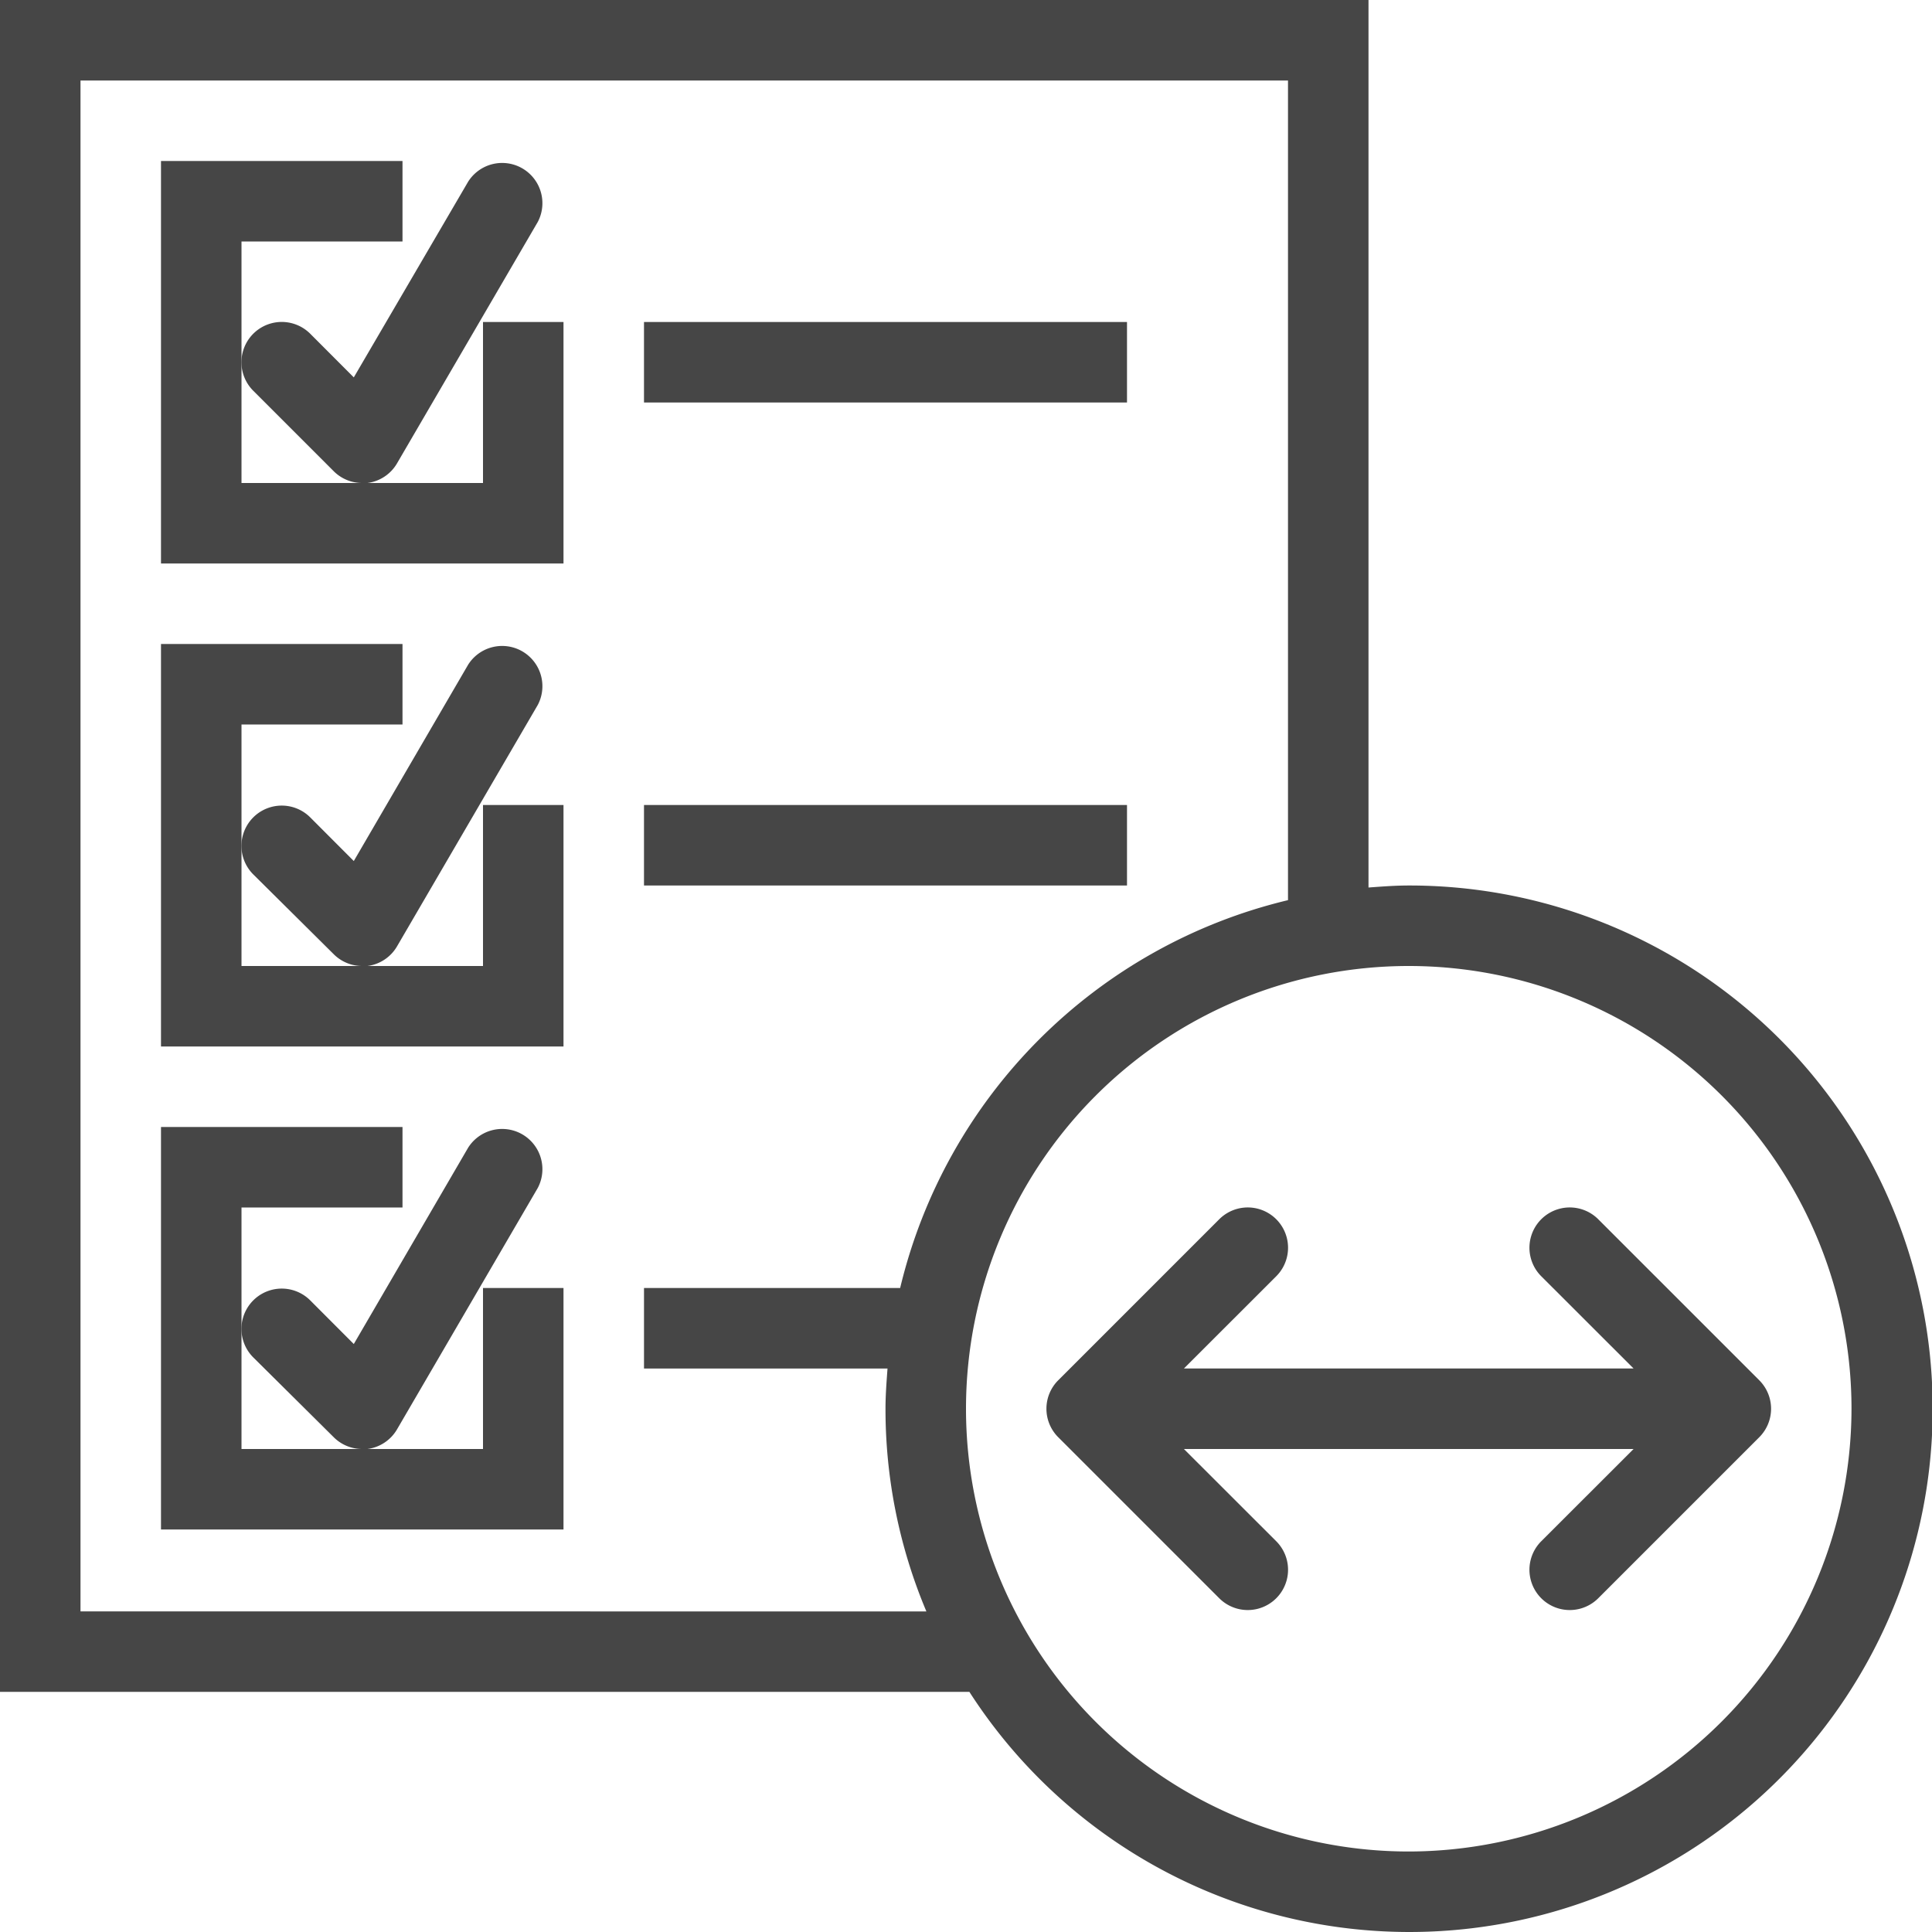 <svg id="Layer_1" data-name="Layer 1" xmlns="http://www.w3.org/2000/svg" viewBox="0 0 24 24">
    <polygon points="6 4 6 6 4.5 6 3 6 3 4.5 3 3 5 3 5 2 2 2 2 7 7 7 7 4 6 4" class="aw-theme-iconOutline" fill="#464646"/>
    <path d="M4.146,5.854A.5.5,0,0,0,4.5,6a.458.458,0,0,0,.064,0,.5.5,0,0,0,.368-.244l1.749-3a.5.5,0,0,0-.865-.5L4.395,4.688l-.541-.542a.5.5,0,0,0-.708.708Z" class="aw-theme-iconOutline" fill="#464646"/>
    <polygon points="6 10 6 12 4.5 12 3 12 3 10.5 3 9 5 9 5 8 2 8 2 13 7 13 7 10 6 10" class="aw-theme-iconOutline" fill="#464646"/>
    <path d="M4.146,11.854A.5.5,0,0,0,4.5,12a.458.458,0,0,0,.064,0,.5.5,0,0,0,.368-.244l1.749-3a.5.5,0,0,0-.865-.5l-1.421,2.44-.541-.542a.5.5,0,0,0-.708.708Z" class="aw-theme-iconOutline" fill="#464646"/>
    <polygon points="6 16 6 18 4.5 18 3 18 3 16.5 3 15 5 15 5 14 2 14 2 19 7 19 7 16 6 16" class="aw-theme-iconOutline" fill="#464646"/>
    <path d="M4.146,17.854A.5.5,0,0,0,4.5,18a.458.458,0,0,0,.064,0,.5.5,0,0,0,.368-.244l1.749-3a.5.5,0,0,0-.865-.5l-1.421,2.44-.541-.542a.5.5,0,0,0-.708.708Z" class="aw-theme-iconOutline" fill="#464646"/>
  <rect x="8" y="4" width="6" height="1" class="aw-theme-iconOutline" fill="#464646"/>
  <rect x="8" y="10" width="6" height="1" class="aw-theme-iconOutline" fill="#464646"/>
  <path d="M17.5,11c-.169,0-.335.013-.5.025V0H0V21.017H12.042A6.5,6.5,0,1,0,17.5,11ZM1,20.017V1H16V11.182A6.512,6.512,0,0,0,11.182,16H8v1h3.025c-.012.165-.025.331-.025.5a6.463,6.463,0,0,0,.508,2.518ZM17.5,23A5.5,5.5,0,1,1,23,17.5,5.508,5.508,0,0,1,17.5,23Z" class="aw-theme-iconOutline" fill="#464646"/>
  <path d="M21.854,17.146l-2-2a.5.5,0,0,0-.708.708L20.293,17H14.707l1.147-1.146a.5.5,0,0,0-.708-.708l-2,2a.5.5,0,0,0,0,.708l2,2a.5.5,0,0,0,.708-.708L14.707,18h5.586l-1.147,1.146a.5.5,0,0,0,.708.708l2-2A.5.5,0,0,0,21.854,17.146Z" class="aw-theme-iconOutline" fill="#464646"/>
</svg>
